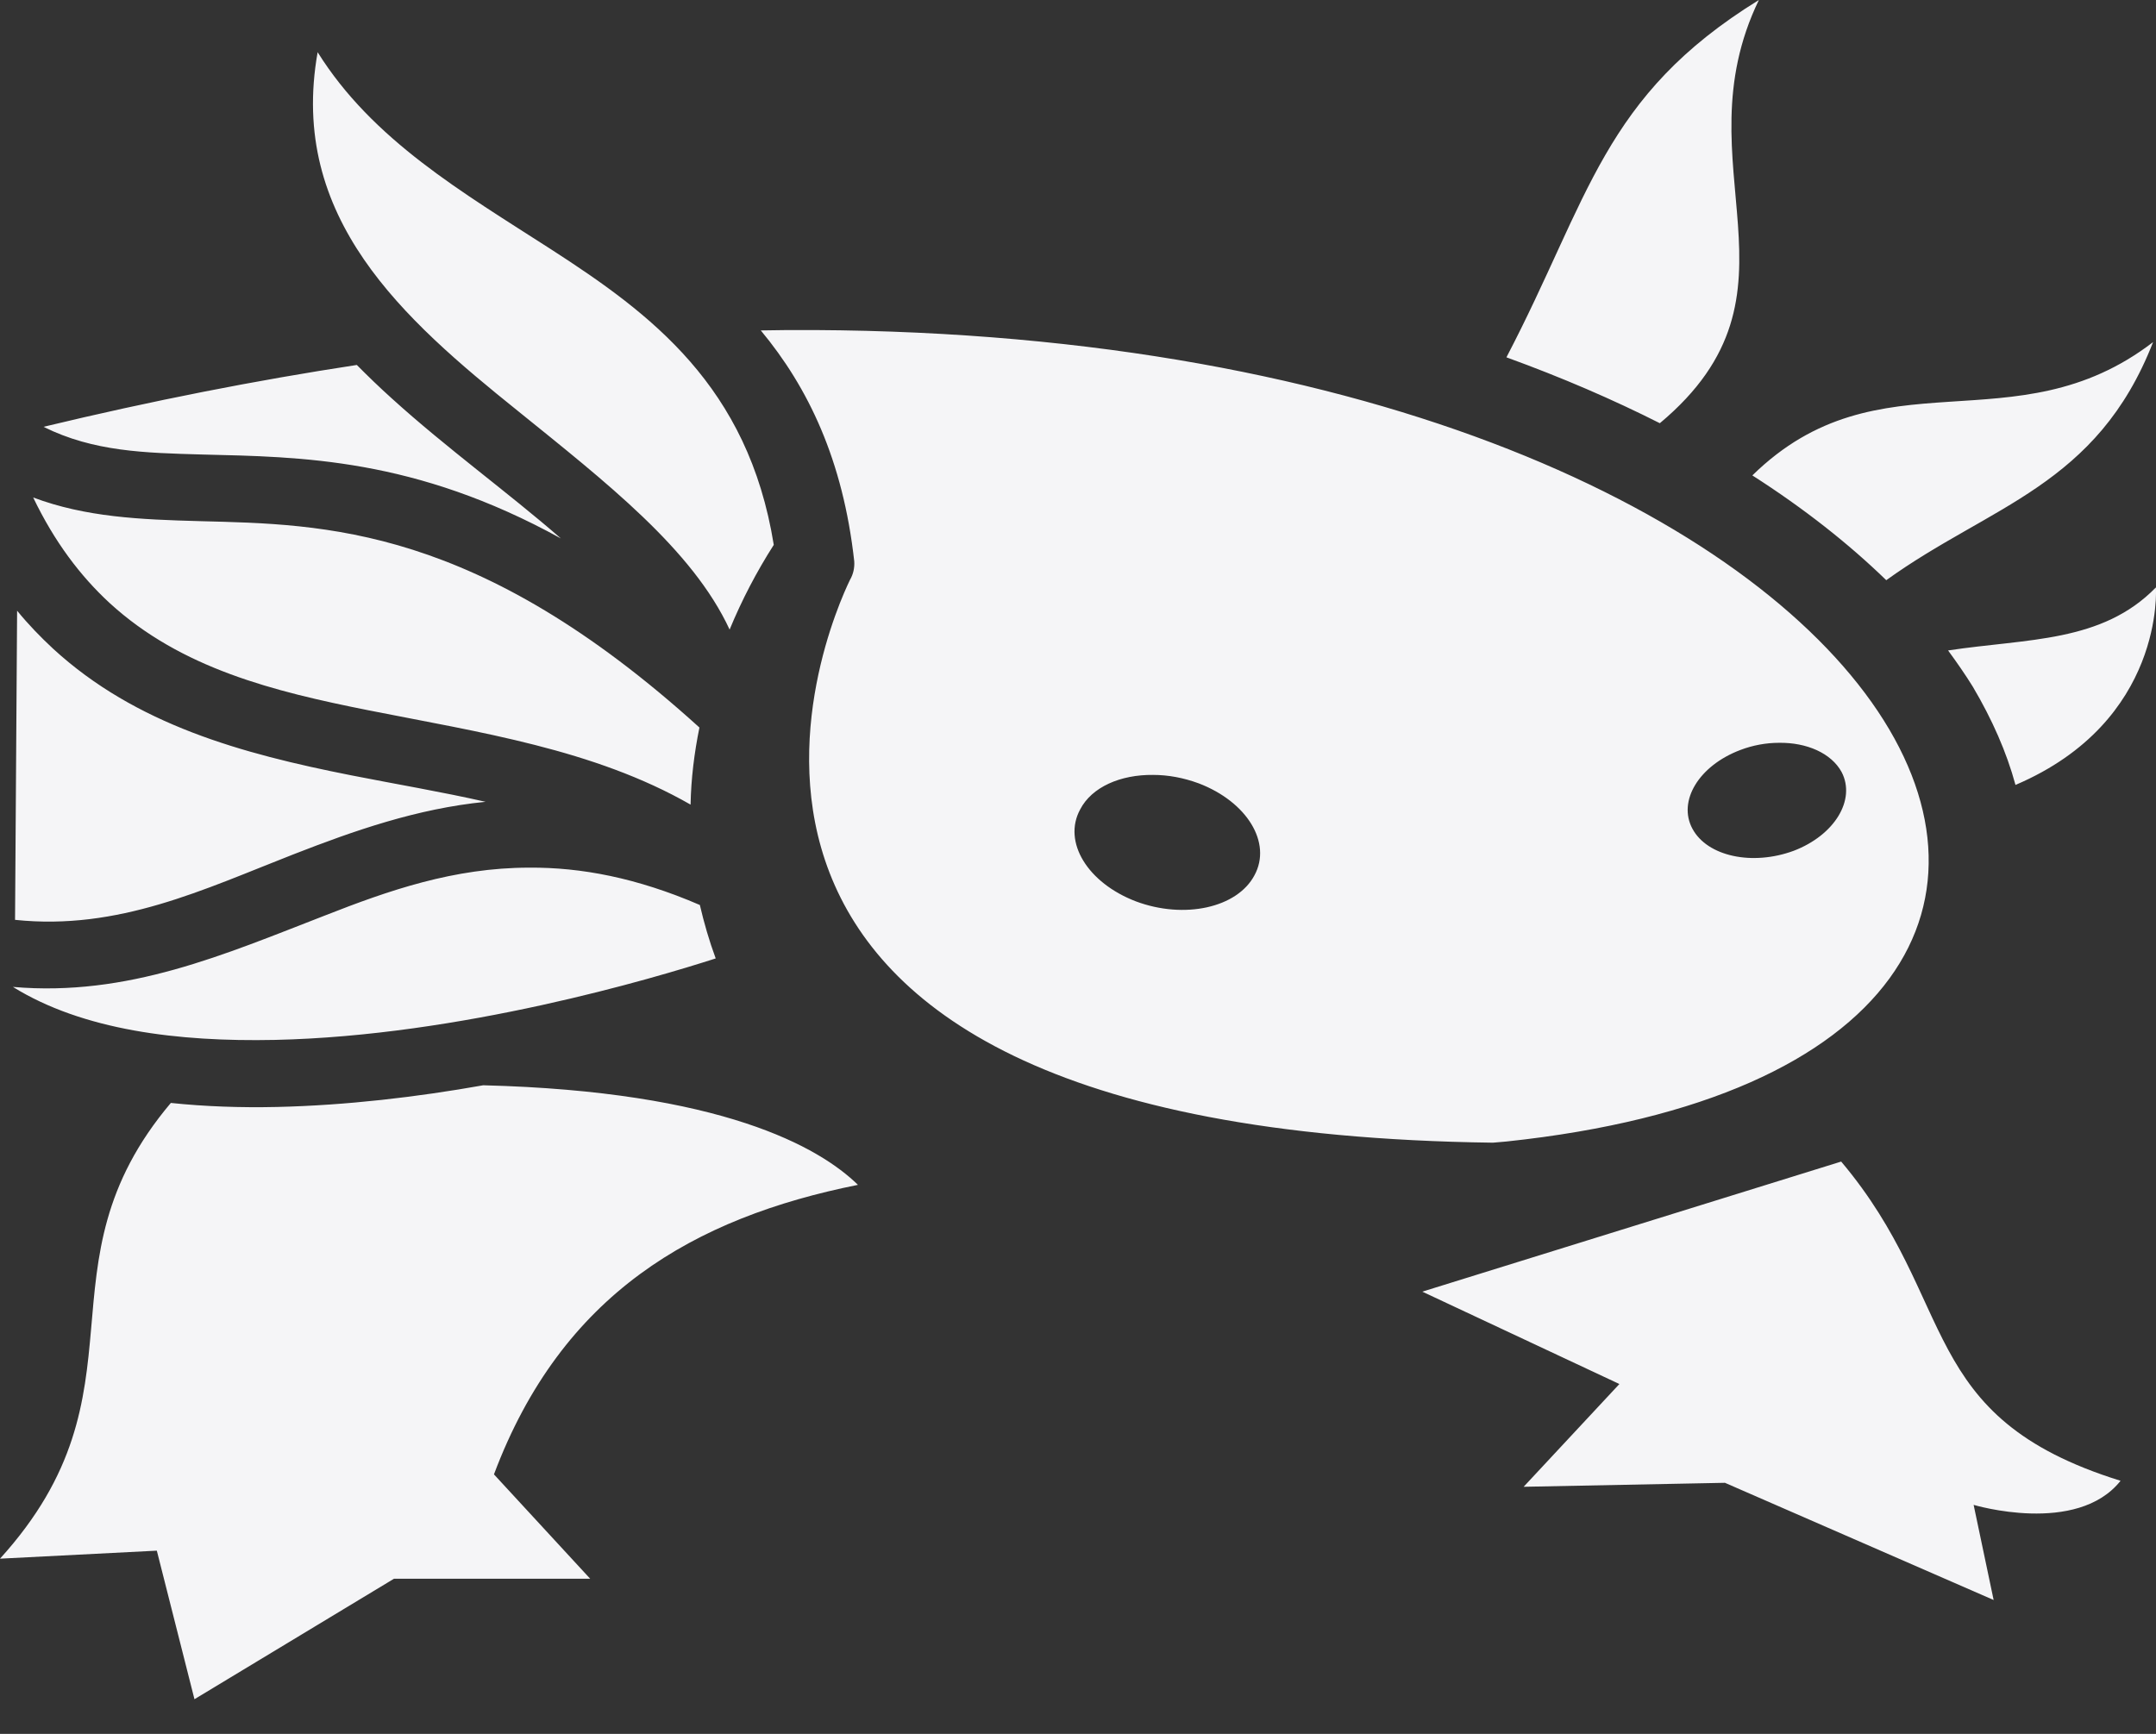 <svg width="46" height="37" viewBox="0 0 46 37" fill="none" xmlns="http://www.w3.org/2000/svg">
<rect x="0" y="0" width="46" height="37" fill="#333333" stroke="none"/>
<path d="M37.527 0C34.194 2.056 33.917 4.224 32.141 7.625C33.322 8.054 34.413 8.525 35.414 9.031C38.757 6.237 35.811 3.547 37.527 0ZM6.777 1.114C6.148 4.652 8.614 6.812 11.044 8.765C12.929 10.29 14.774 11.721 15.567 13.435C15.825 12.809 16.142 12.201 16.509 11.627C15.964 8.234 13.881 6.692 11.758 5.321C9.854 4.095 7.95 2.99 6.777 1.114ZM16.807 7.043C16.619 7.043 16.42 7.051 16.232 7.051C17.244 8.268 17.987 9.819 18.226 11.978C18.235 12.115 18.206 12.252 18.136 12.372C17.69 13.289 12.85 24.136 31.854 24.384C31.953 24.376 32.042 24.367 32.141 24.359C49.102 22.568 41.068 6.923 16.807 7.043ZM45.938 7.3C42.982 9.57 40.106 7.48 37.388 10.145C38.499 10.856 39.451 11.61 40.245 12.381C42.467 10.778 44.738 10.376 45.938 7.3ZM7.613 7.788C5.474 8.114 3.243 8.551 0.928 9.108C1.994 9.639 3.093 9.665 4.316 9.699C6.413 9.75 8.842 9.767 11.967 11.49C10.846 10.513 9.527 9.562 8.356 8.499C8.099 8.268 7.851 8.028 7.613 7.788ZM0.708 10.616C1.16 11.558 1.71 12.287 2.34 12.869C3.866 14.266 5.839 14.754 7.861 15.157C10.231 15.628 12.671 15.988 14.734 17.17C14.744 16.622 14.813 16.065 14.923 15.525C10.171 11.216 6.93 11.19 4.266 11.121C2.986 11.087 1.828 11.036 0.708 10.616ZM45.998 12.535C44.847 13.717 43.26 13.623 41.564 13.88C41.752 14.137 41.931 14.394 42.09 14.651C42.506 15.354 42.814 16.056 43.002 16.75C46.196 15.388 45.998 12.535 45.998 12.535ZM0.365 13.032L0.321 19.629C2.528 19.861 4.348 18.978 6.256 18.233C7.553 17.727 8.892 17.256 10.36 17.11C9.418 16.896 8.446 16.733 7.494 16.545C5.153 16.082 2.901 15.465 1.136 13.846C0.868 13.597 0.61 13.332 0.365 13.032ZM37.954 15.851C38.549 15.842 39.074 16.073 39.293 16.476C39.6 17.067 39.144 17.821 38.271 18.155C37.388 18.481 36.426 18.276 36.109 17.684C35.791 17.093 36.248 16.339 37.13 16.005C37.398 15.902 37.686 15.851 37.954 15.851ZM24.603 16.536C24.921 16.536 25.248 16.596 25.575 16.716C26.607 17.11 27.142 17.984 26.765 18.678C26.398 19.372 25.268 19.621 24.236 19.235C23.205 18.841 22.669 17.967 23.046 17.273C23.294 16.793 23.909 16.528 24.603 16.536ZM11.292 18.515C9.686 18.515 8.287 19.004 6.936 19.535C4.791 20.366 2.73 21.274 0.275 21.06C1.767 21.985 3.801 22.234 5.863 22.191C9.824 22.105 13.941 20.88 15.27 20.452C15.131 20.075 15.022 19.698 14.932 19.312C13.584 18.73 12.393 18.507 11.292 18.515ZM10.31 23.159C8.912 23.408 7.396 23.588 5.904 23.622C5.139 23.639 4.38 23.613 3.645 23.536C0.702 27.023 3.267 29.662 0 33.261L3.346 33.09L4.149 36.26L8.406 33.689H12.592L10.539 31.462C11.987 27.606 14.803 25.987 18.305 25.284C17.482 24.479 15.399 23.288 10.31 23.159ZM39.283 24.787L30.346 27.563L34.551 29.534L32.508 31.727L36.803 31.642L42.536 34.143L42.109 32.113C42.109 32.113 44.311 32.773 45.244 31.599C40.86 30.236 41.812 27.786 39.283 24.787Z" fill="#F5F5F7"/>
</svg>
